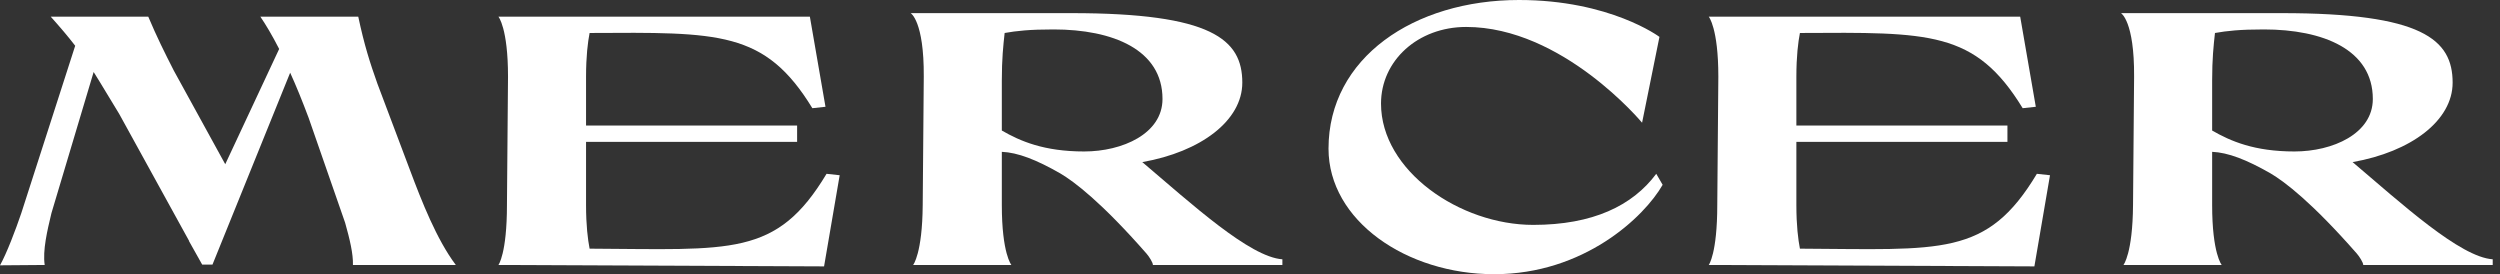 <svg width="155" height="17" viewBox="0 0 155 17" fill="none" xmlns="http://www.w3.org/2000/svg">
<rect x="0" y="0" width="155" height="17" fill="#333333" stroke="none"/>
<path d="M25.423 10.556L23.4 5.19C22.938 3.893 22.586 2.793 22.212 1.034H16.142C16.472 1.517 16.868 2.177 17.308 3.035L13.965 10.182L10.776 4.376C10.204 3.255 9.721 2.287 9.193 1.034H3.145C3.717 1.671 4.223 2.265 4.662 2.837L1.32 13.217C0.968 14.251 0.418 15.703 0 16.45L2.771 16.428C2.639 15.527 2.925 14.317 3.189 13.217L5.806 4.464C6.334 5.3 6.818 6.136 7.389 7.06L11.722 14.933V14.955L12.536 16.406H13.173L17.99 4.508C18.363 5.322 18.737 6.246 19.133 7.301L21.398 13.811C21.684 14.823 21.904 15.746 21.882 16.428H28.26C27.072 14.845 26.149 12.492 25.423 10.556Z" fill="white"/>
<path d="M51.246 10.776C48.145 15.944 45.352 15.46 36.555 15.417C36.445 14.845 36.335 13.987 36.335 12.711V8.797H49.421V7.785H36.335V4.772C36.335 3.475 36.445 2.617 36.555 2.045C44.582 2.001 47.419 1.891 50.366 6.708L51.18 6.62L50.212 1.034H30.903C30.903 1.034 31.497 1.737 31.497 4.75L31.431 12.711C31.431 15.724 30.903 16.428 30.903 16.428L51.092 16.516L52.06 10.864L51.246 10.776Z" fill="white"/>
<path d="M70.822 10.05C74.45 9.413 77.023 7.477 77.023 5.124C77.023 2.441 75.132 0.814 66.423 0.814H56.461C56.461 0.814 57.296 1.298 57.274 4.75L57.208 12.711C57.186 15.724 56.614 16.428 56.614 16.428H62.706C62.706 16.428 62.113 15.724 62.113 12.711V9.413C63.102 9.457 64.246 9.897 65.741 10.754C66.599 11.26 68.292 12.536 71.085 15.724C71.239 15.9 71.481 16.274 71.481 16.428H79.508V16.076C77.485 15.944 73.856 12.623 70.822 10.05ZM62.113 4.992C62.113 3.651 62.201 2.837 62.288 2.045C63.036 1.913 63.828 1.825 65.323 1.825C68.996 1.825 72.075 3.079 72.075 6.136C72.075 8.291 69.59 9.391 67.215 9.391C64.73 9.391 63.256 8.753 62.113 8.093V4.992Z" fill="white"/>
<path d="M103.084 11.458L102.688 10.776C101.215 12.755 98.752 13.943 95.057 13.943C90.527 13.943 85.623 10.6 85.623 6.422C85.623 3.761 87.91 1.671 90.901 1.671C96.882 1.671 101.809 7.609 101.809 7.609L102.886 2.287C102.886 2.287 99.829 0 94.177 0C87.668 0 82.368 3.585 82.368 9.215C82.368 13.679 87.206 17 92.638 17C98.202 17 101.941 13.459 103.084 11.458Z" fill="white"/>
<path d="M126.286 10.776C123.185 15.944 120.392 15.46 111.595 15.417C111.485 14.845 111.375 13.987 111.375 12.711V8.797H124.461V7.785H111.375V4.772C111.375 3.475 111.485 2.617 111.595 2.045C119.622 2.001 122.459 1.891 125.406 6.708L126.22 6.62L125.252 1.034H105.943C105.943 1.034 106.537 1.737 106.537 4.75L106.471 12.711C106.471 15.724 105.943 16.428 105.943 16.428L126.132 16.516L127.1 10.864L126.286 10.776Z" fill="white"/>
<path d="M145.861 10.05C149.49 9.413 152.063 7.477 152.063 5.124C152.063 2.441 150.172 0.814 141.463 0.814H131.501C131.501 0.814 132.336 1.298 132.314 4.75L132.248 12.711C132.226 15.724 131.654 16.428 131.654 16.428H137.746C137.746 16.428 137.153 15.724 137.153 12.711V9.413C138.142 9.457 139.286 9.897 140.781 10.754C141.639 11.26 143.332 12.536 146.125 15.724C146.279 15.9 146.521 16.274 146.521 16.428H154.548V16.076C152.525 15.944 148.896 12.623 145.861 10.05ZM137.153 4.992C137.153 3.651 137.24 2.837 137.328 2.045C138.076 1.913 138.868 1.825 140.363 1.825C144.036 1.825 147.115 3.079 147.115 6.136C147.115 8.291 144.63 9.391 142.255 9.391C139.77 9.391 138.296 8.753 137.153 8.093V4.992Z" fill="white"/>
</svg>
